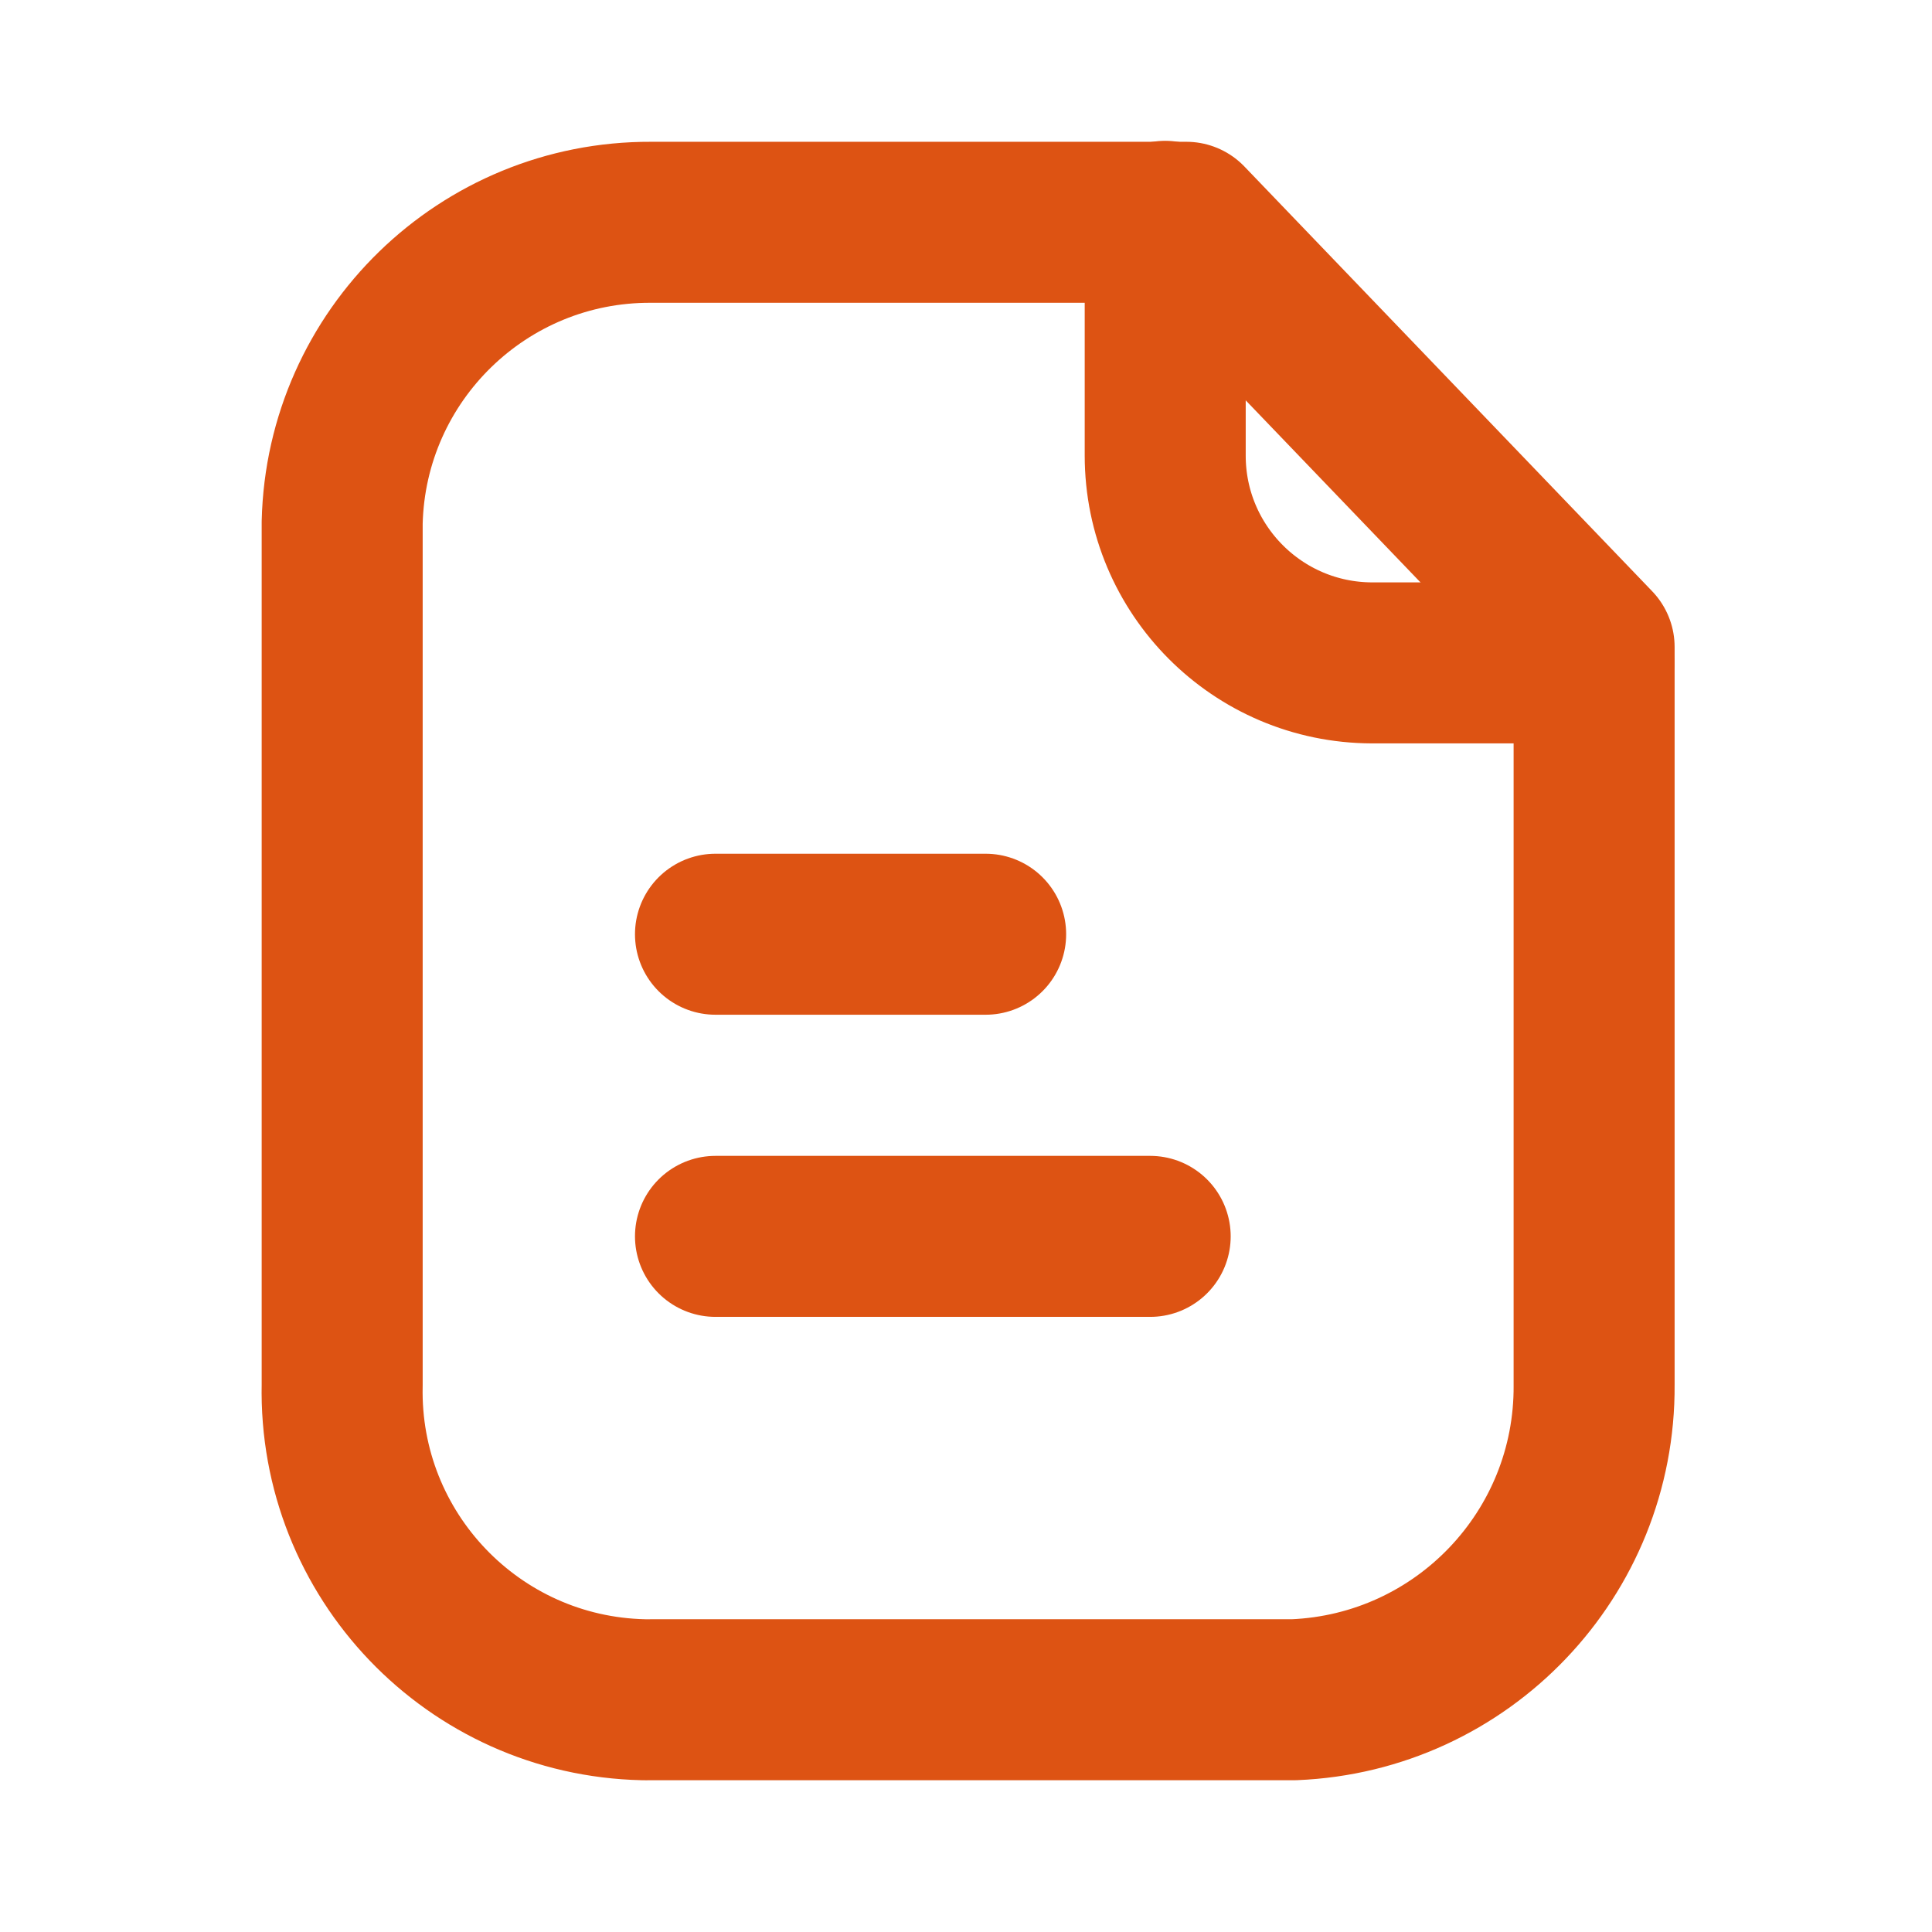 <svg width="18" height="18" viewBox="0 0 18 18" fill="none" xmlns="http://www.w3.org/2000/svg">
<g id="Paper">
<g id="Iconly/Light/Paper">
<g id="Paper_2">
<path id="Stroke-1" fill-rule="evenodd" clip-rule="evenodd" d="M11.053 2.071H6.064C4.504 2.065 3.225 3.309 3.188 4.868V12.903C3.154 14.488 4.41 15.801 5.995 15.836C6.018 15.836 6.04 15.837 6.064 15.836H12.055C13.626 15.772 14.863 14.475 14.852 12.903V6.028L11.053 2.071Z" stroke="#DD5313" stroke-width="1.5" stroke-linecap="round" stroke-linejoin="round"/>
<path id="Stroke-3" d="M10.856 2.062V4.244C10.856 5.309 11.717 6.173 12.782 6.176H14.849" stroke="#DD5313" stroke-width="1.5" stroke-linecap="round" stroke-linejoin="round"/>
<path id="Stroke-5" d="M10.716 11.519H6.666" stroke="#DD5313" stroke-width="1.5" stroke-linecap="round" stroke-linejoin="round"/>
<path id="Stroke-7" d="M9.183 8.704H6.666" stroke="#DD5313" stroke-width="1.5" stroke-linecap="round" stroke-linejoin="round"/>
</g>
</g>
</g>
</svg>

